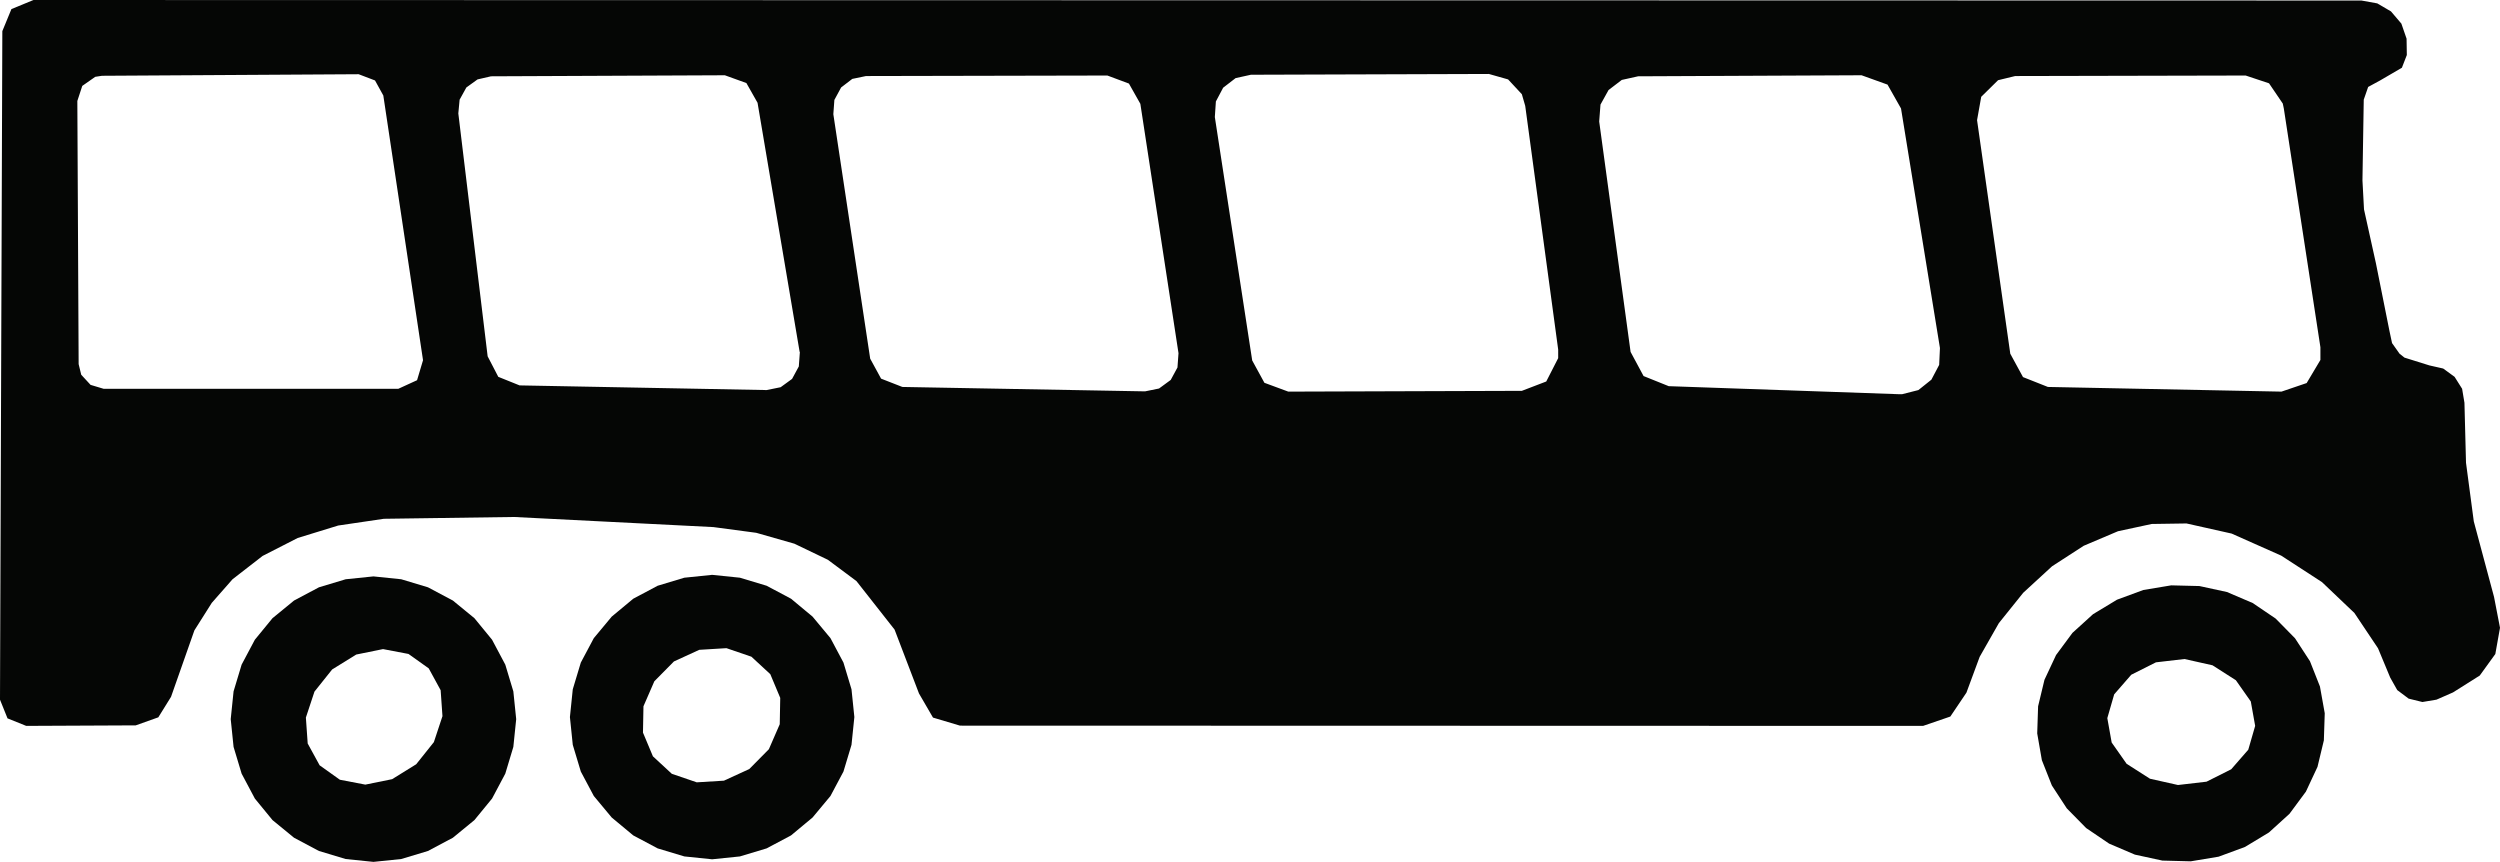 <svg id="Symbol_D" xmlns="http://www.w3.org/2000/svg" width="96.33" height="33.21" viewBox="0 0 96.33 33.21">
  <path id="Path_411" data-name="Path 411" d="M93.06,9.87l-.05,3.11.06,1.12.46,2.08.52,2.6.1.47.29.41.19.15.96.3.53.12.44.32.29.46.09.54L97,23.86l.3,2.26.78,2.91.23,1.19-.18,1.01h0l-.6.83-1.03.65-.57.25-.07.03-.54.09-.53-.13-.44-.33-.27-.48-.47-1.13h0l-.91-1.36-1.25-1.19-1.57-1.02-1.91-.85-1.74-.39-1.34.02-1.3.28-1.32.56-1.22.79-1.11,1.02L79,30.04l-.74,1.3-.51,1.38-.62.92L76.08,34l-37.11-.01-1.04-.31-.54-.93-.94-2.46-1.47-1.87h0l-1.1-.82-1.29-.62-1.47-.42-1.65-.22-7.69-.39-5.01.07-1.76.26-1.56.48-1.35.69-1.16.9h0l-.8.91-.67,1.06-.9,2.56-.49.79-.87.31L2.99,34h0l-.72-.29-.29-.72L2.07,7.23l.35-.85.85-.35,89.7.02.61.11.53.31.4.47.2.58.01.63-.19.49-.84.49-.46.25Zm-32.31.24-.13-.45-.53-.57-.74-.21-9.17.03-.59.13-.48.37-.28.53-.04.6,1.44,9.38.47.86.92.34,9-.03.94-.36.46-.9V19.5ZM5.01,20.06l.1.41.36.39.5.15H17.33l.72-.33.23-.77L16.75,9.71l-.32-.58-.63-.24-9.89.06-.26.04-.5.35-.19.58Zm15.76-.3.41.79.82.33,9.52.18.54-.11.44-.32.26-.48.04-.55h0l-.01-.02L31.17,9.99l-.43-.76-.83-.3-9.01.04-.52.12-.43.31-.26.47-.05.53Zm25.15-9.73-.44-.78-.83-.31-9.3.02-.53.11-.43.33-.26.48-.04.55,1.42,9.42.42.77.82.32,9.35.17.54-.11.45-.33.26-.48.04-.55ZM75.17,21.22h.1l.63-.16.5-.4.3-.57.03-.65-1.5-9.23-.52-.92-1-.36-8.61.04-.63.14-.51.39-.31.56-.05.65,1.21,8.88.5.93.97.39ZM89.98,10.21l-.04-.19-.53-.78-.9-.3-8.88.02-.66.16-.65.64-.16.9,1.28,9,.49.9.96.38,9,.18.97-.33.53-.89v-.49Z" transform="translate(-1.98 -6.03)" fill="#050605"/>
  <path id="Path_412" data-name="Path 412" d="M21.87,33.74l-.11,1.07-.31,1.03-.51.96-.68.83-.83.68-.96.51-1.03.31-1.07.11-1.07-.11-1.03-.31-.96-.51-.83-.68-.68-.83-.51-.96-.31-1.03-.11-1.07.11-1.07.31-1.03.51-.96.68-.83.83-.68.96-.51,1.03-.31,1.07-.11,1.07.11,1.03.31.96.51.83.68.68.83.51.96.31,1.03ZM18.5,31.784l-.78-.556-.981-.187-1.033.21-.928.575-.681.853-.331,1,.07,1,.46.84.78.556.981.188,1.033-.21.927-.575.681-.853.331-1-.07-1Z" transform="translate(-1.98 -6.03)" fill="#050605"/>
  <path id="Path_413" data-name="Path 413" d="M34.9,33.66l-.11,1.07-.31,1.03-.5.94-.69.83-.83.69-.94.5-1.03.31-1.07.11-1.07-.11-1.03-.31-.94-.5-.83-.69-.69-.83-.5-.94-.31-1.03-.11-1.07.11-1.07.31-1.03.5-.94.69-.83.83-.69.94-.5,1.03-.31,1.07-.11,1.07.11,1.03.31.94.5.83.69.69.83.5.94.31,1.03Zm-3.239-1.653-.728-.673-.961-.329-1.048.064-.976.448-.755.764-.419.963-.019,1.015.383.914.728.673.961.329,1.048-.064.976-.448.755-.764.419-.963.019-1.015Z" transform="translate(-1.98 -6.03)" fill="#050605"/>
  <path id="Path_414" data-name="Path 414" d="M91.557,33.513l-.034,1.045-.245,1.02-.447.955-.632.854-.793.72-.923.558-1.017.375-1.073.178L85.3,39.19l-1.06-.23-.992-.424-.885-.6-.745-.758-.576-.883-.385-.975-.179-1.03.034-1.045.245-1.02.447-.955.632-.854.793-.72.923-.558,1.017-.375,1.073-.178,1.087.027,1.06.23.992.424.885.6.745.758.576.884.385.975ZM88.876,34l-.168-.94-.576-.82-.9-.575-1.079-.242-1.1.128-.951.478-.658.755-.265.917.168.94.576.82.9.575,1.079.242,1.1-.128.951-.478.658-.755Z" transform="translate(-1.98 -6.03)" fill="#050605"/>
</svg>
